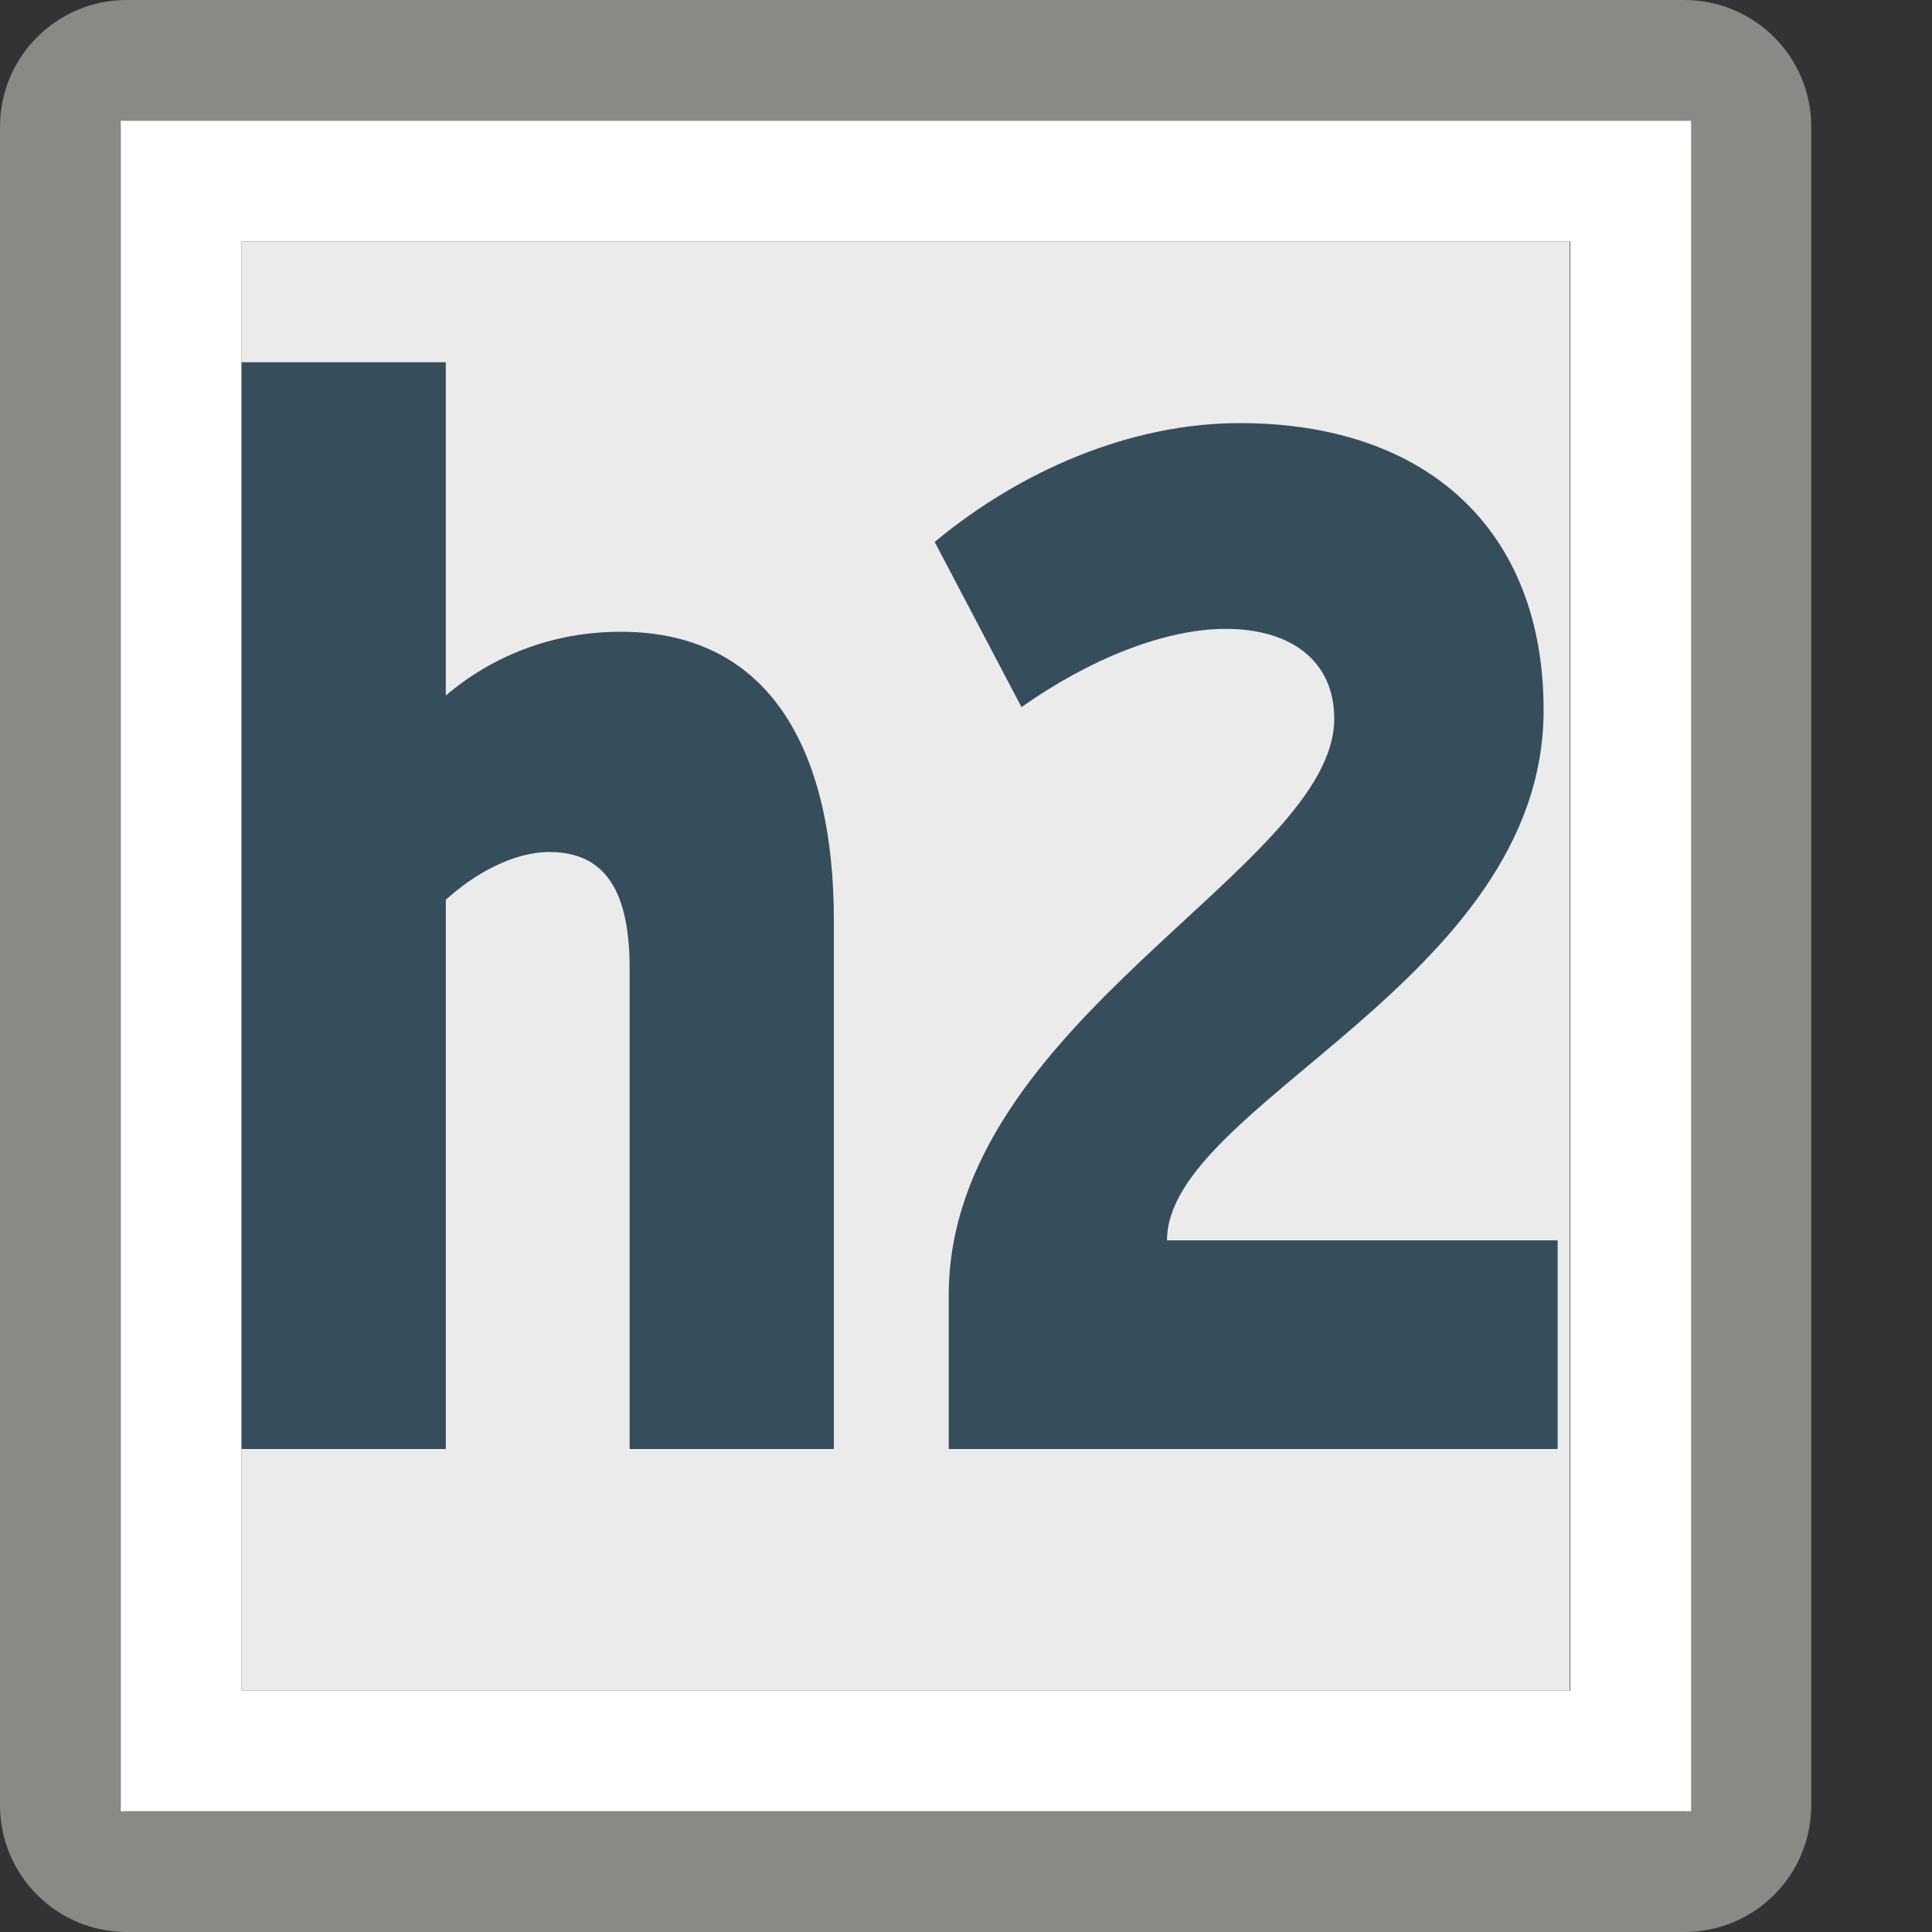 <svg clip-rule="evenodd" fill-rule="evenodd" stroke-linejoin="round" stroke-miterlimit="2" viewBox="0 0 16 16" xmlns="http://www.w3.org/2000/svg"><rect x="0" y="0" width="16" height="16" fill="#333333" stroke="none"/><path d="m15 1.05c0-.58-.47-1.05-1.05-1.05h-12.9c-.58 0-1.05.47-1.05 1.05v13.9c0 .58.47 1.05 1.05 1.05h12.9c.58 0 1.05-.47 1.05-1.05zm-1 0v13.9c0 .028-.022.05-.05.05h-12.9c-.028 0-.05-.022-.05-.05v-13.9c0-.028.022-.05.05-.05h12.9c.028 0 .05.022.05.05z" fill="#888a85"/><path d="m15 0h-15v16h15zm-13.846 1.143v13.714h12.692v-13.714z" fill="#fff" transform="matrix(.867 0 0 .875 1 1)"/><path d="m2 2h11v12h-11z" fill="#ebebeb"/><g fill="#364d5c" fill-rule="nonzero"><path d="m.215-.75h-.16v.75h.16v-.379c.021-.017.052-.033.081-.033.039 0 .063.021.063.08v.332h.16v-.365c0-.113-.047-.199-.167-.199-.054 0-.101.017-.137.044z" transform="matrix(10.572 0 0 12 1.419 12)"/><path d="m.268-.708c-.086 0-.172.033-.239.082l.068.114c.053-.033.112-.054.16-.054.051 0 .085.022.085.062 0 .103-.302.209-.302.398v.106h.477v-.144h-.306c0-.094.295-.179.295-.366 0-.124-.091-.198-.238-.198z" transform="matrix(10.572 0 0 12 7.434 12)"/></g></svg>